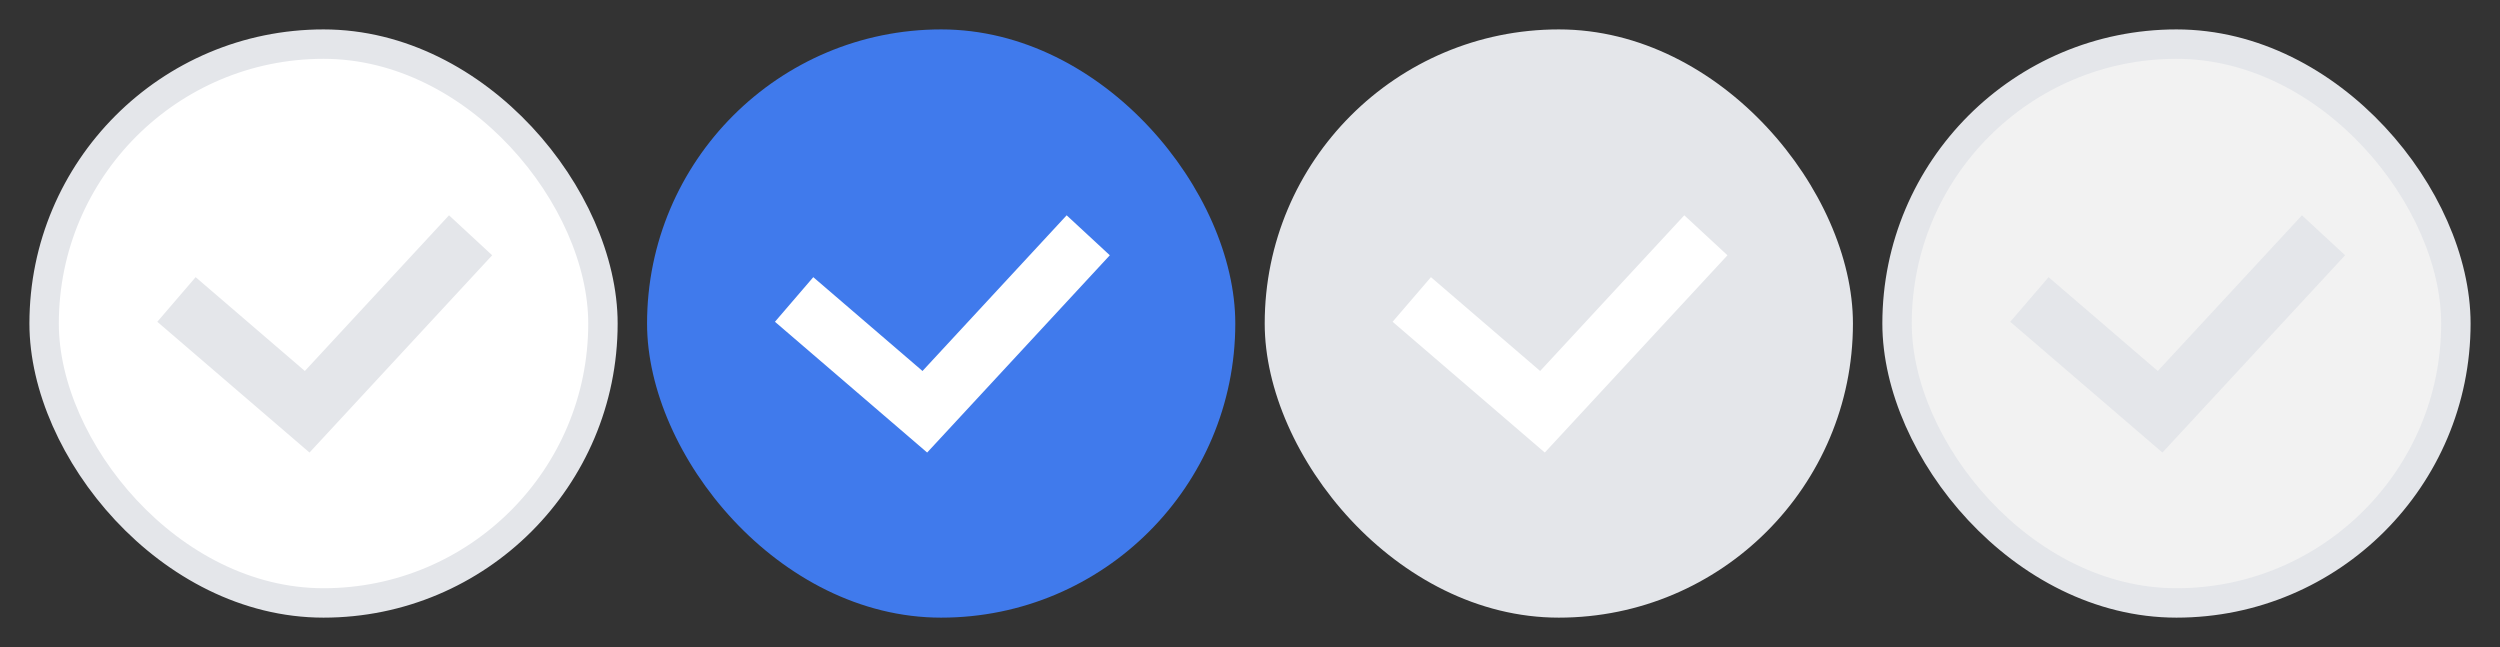 <svg width="85" height="22" viewBox="0 0 85 22" fill="none" xmlns="http://www.w3.org/2000/svg">
<rect x="0" y="0" width="85" height="22" fill="#333333" stroke="none"/>
<rect x="1.5" y="1.5" width="19" height="19" rx="9.5" fill="white" stroke="#E4E6EA"/>
<path d="M6 10.182L10.444 14L16 8" stroke="#E4E6EA" stroke-width="2"/>
<rect x="22" y="1" width="20" height="20" rx="10" fill="#407AEC"/>
<path d="M27 10.182L31.444 14L37 8" stroke="white" stroke-width="2"/>
<rect x="43" y="1" width="20" height="20" rx="10" fill="#E4E6EA"/>
<path d="M48 10.182L52.444 14L58 8" stroke="white" stroke-width="2"/>
<rect x="64.5" y="1.5" width="19" height="19" rx="9.5" fill="#F2F2F2" stroke="#E4E6EA"/>
<path d="M69 10.182L73.444 14L79 8" stroke="#E4E6EA" stroke-width="2"/>
</svg>
